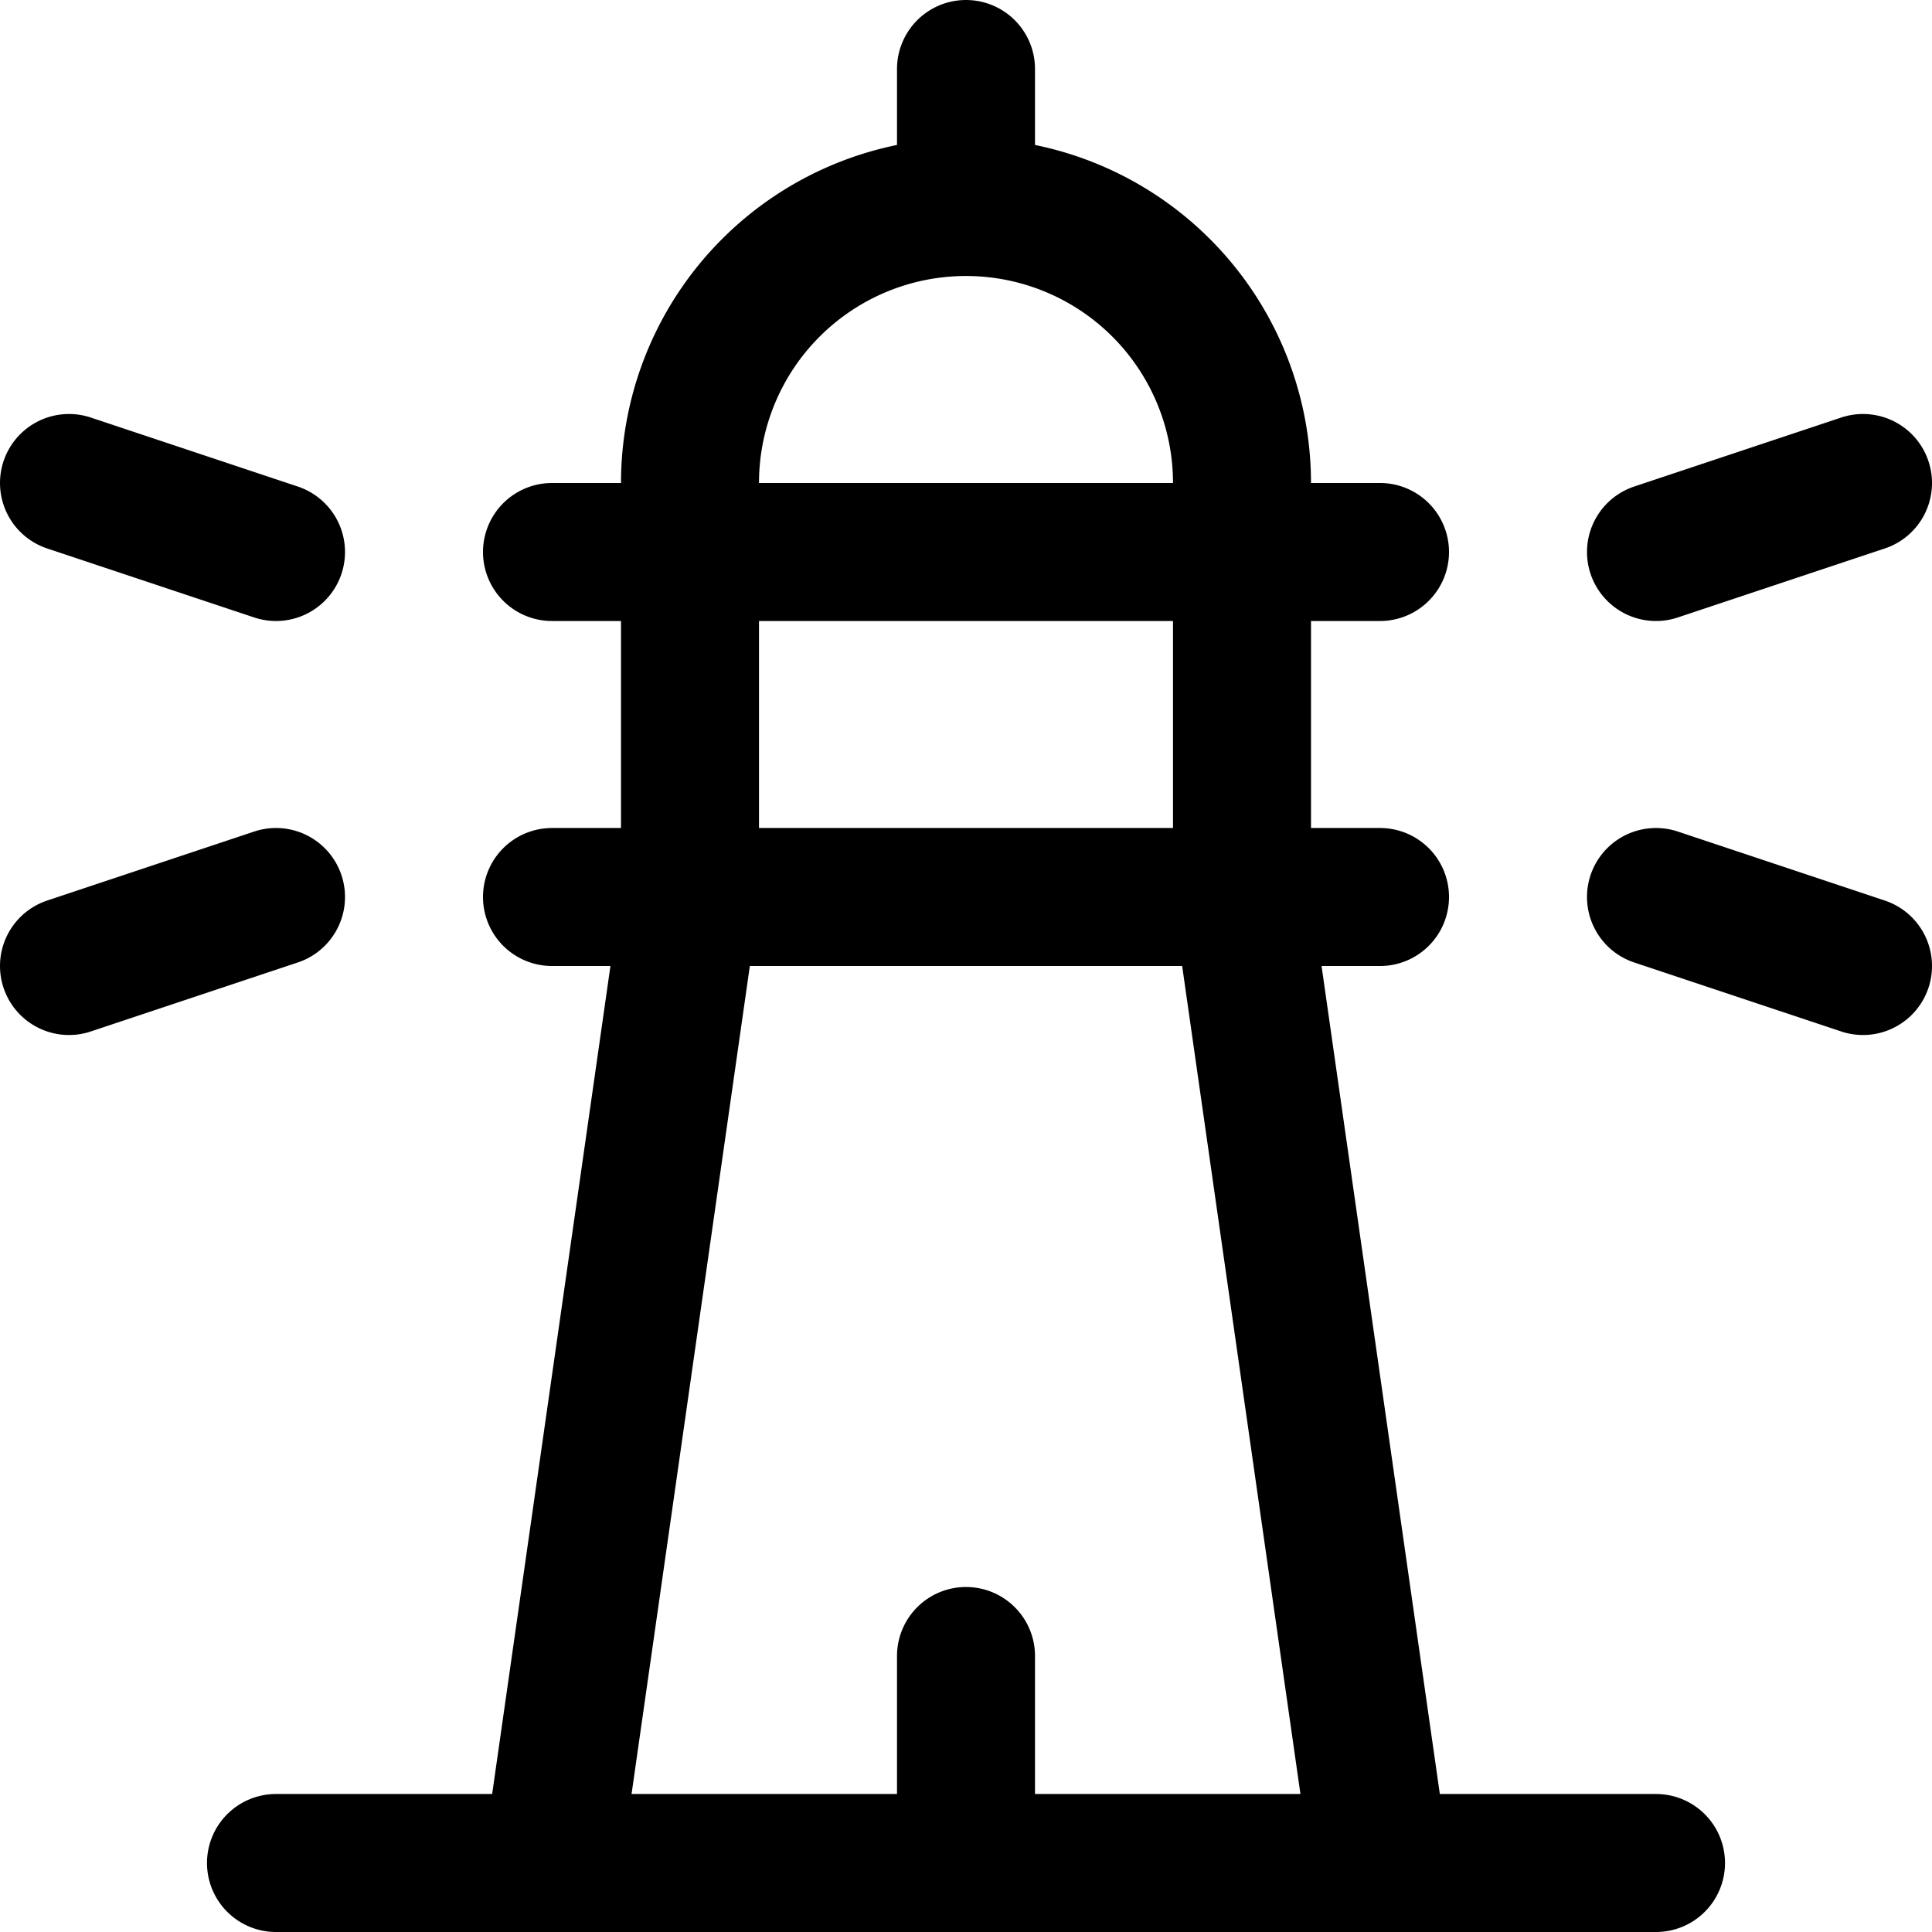 <svg focusable="false" xmlns="http://www.w3.org/2000/svg" fill="none" role="img" aria-label="Icon" viewBox="0 0 14 14">
  <path d="M5 6.5h4l1 7H4zm2 7V12M5 3.5a2 2 0 0 1 2-2v0a2 2 0 0 1 2 2v3H5zM4 4h6M4 6.5h6m-3-5v-1m-6.5 3L2 4M.5 7 2 6.5m11.5-3L12 4m1.5 3L12 6.5m-10 7h10" stroke="currentColor" stroke-linecap="round" stroke-linejoin="round"/>
</svg>
